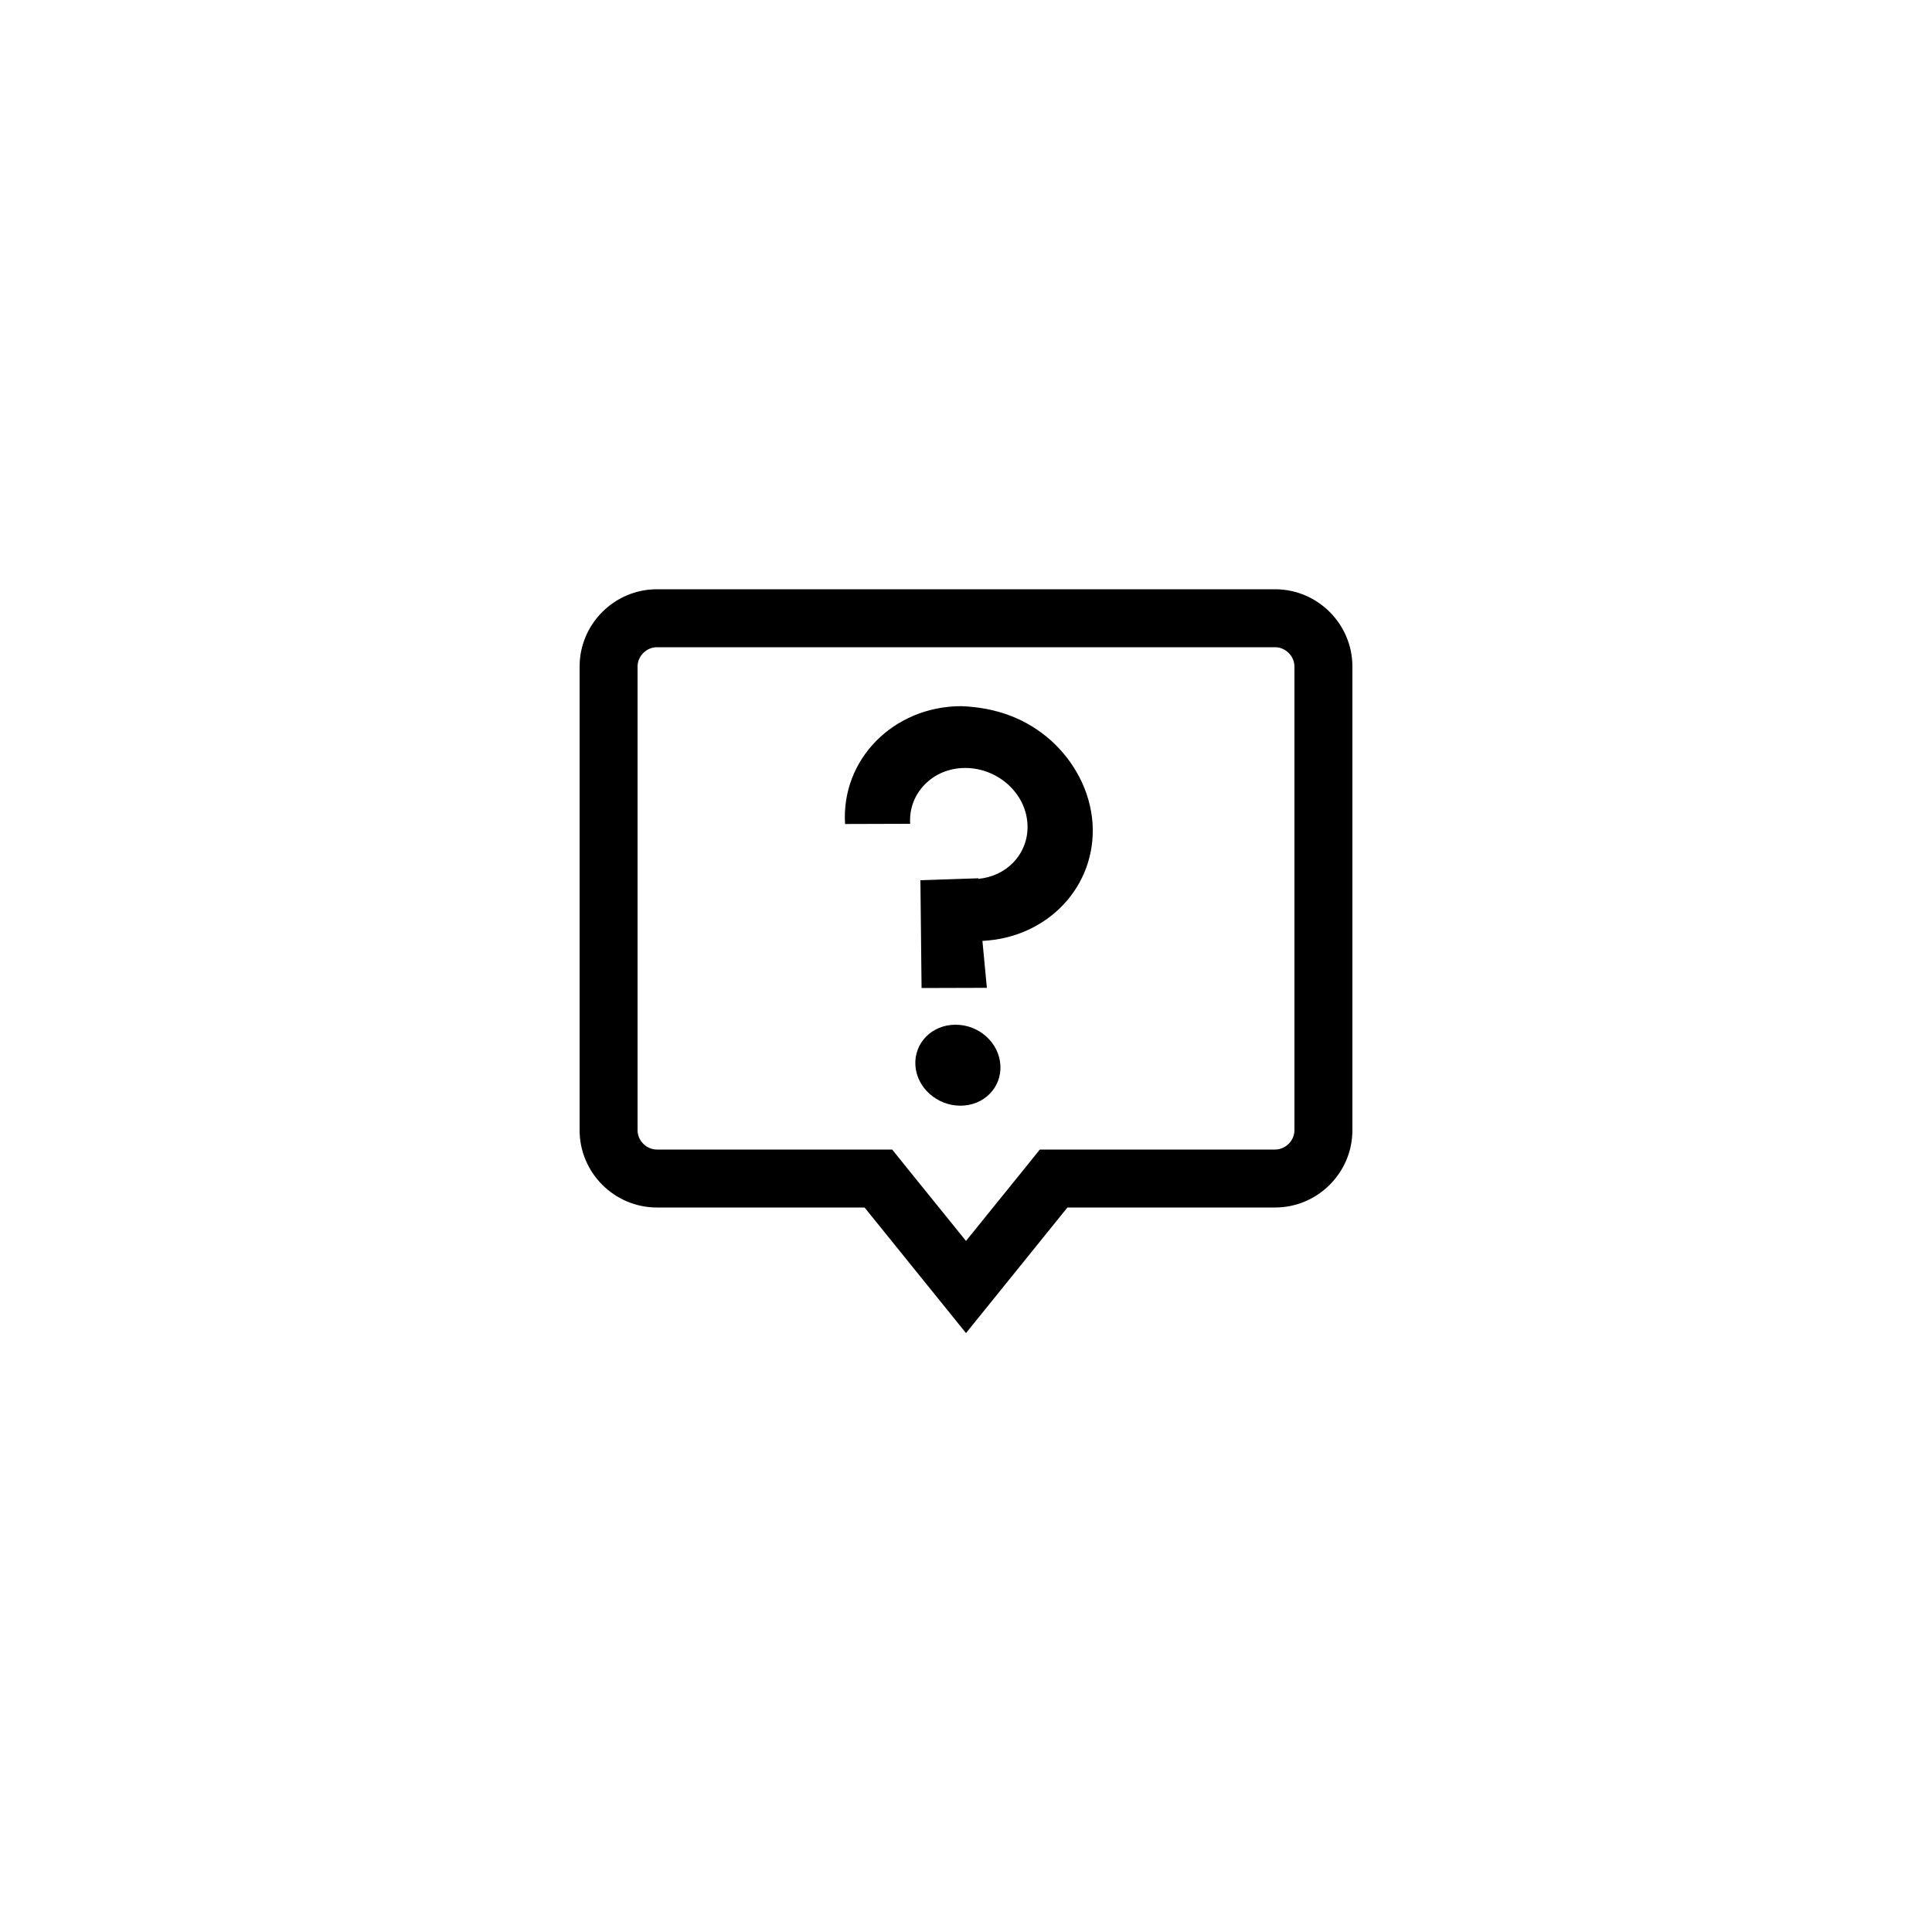 <?xml version="1.0" encoding="utf-8"?>
<!-- Generator: Adobe Illustrator 16.0.0, SVG Export Plug-In . SVG Version: 6.00 Build 0)  -->
<!DOCTYPE svg PUBLIC "-//W3C//DTD SVG 1.1 Tiny//EN" "http://www.w3.org/Graphics/SVG/1.1/DTD/svg11-tiny.dtd">
<svg version="1.1" baseProfile="tiny" id="Capa_1" xmlns="http://www.w3.org/2000/svg" xmlns:xlink="http://www.w3.org/1999/xlink"
	 x="0px" y="0px" width="100px" height="100px" viewBox="0 0 100 100" xml:space="preserve">
<path d="M66,33.5c0.54,0,1,0.46,1,1v24c0,0.54-0.46,1-1,1H55.25h-1.43l-0.9,1.12L50,64.23l-2.92-3.61l-0.9-1.12h-1.43H34
	c-0.54,0-1-0.46-1-1v-24c0-0.54,0.46-1,1-1H66 M66,30.5H34c-2.2,0-4,1.8-4,4v24c0,2.2,1.8,4,4,4h10.75L50,69l5.25-6.5H66
	c2.2,0,4-1.8,4-4v-24C70,32.3,68.2,30.5,66,30.5L66,30.5z"/>
<g>
	<path d="M54.39,38.32c-1.25-1.11-2.79-1.7-4.64-1.77c-3.5,0.01-6.22,2.75-6.01,6.1c1.12,0,2.24-0.01,3.37-0.01
		c-0.05-0.8,0.24-1.51,0.76-2.04c0.52-0.53,1.25-0.85,2.09-0.85c0.84,0,1.61,0.32,2.2,0.84c0.59,0.53,0.97,1.24,1.02,2.04
		c0.05,0.8-0.24,1.51-0.76,2.04c-0.46,0.46-1.07,0.75-1.78,0.82l0-0.03l-3,0.1l0.06,5.58l3.38-0.01l-0.23-2.43
		c3.38-0.16,5.91-2.83,5.7-6.09C56.43,40.94,55.61,39.42,54.39,38.32C54.32,38.26,55.61,39.42,54.39,38.32z"/>
	<path d="M49.45,53.04c-1.22,0-2.14,0.95-2.07,2.1c0.07,1.16,1.12,2.09,2.33,2.09c1.22,0,2.14-0.94,2.07-2.1
		C51.71,53.97,50.67,53.03,49.45,53.04z"/>
</g>
</svg>
